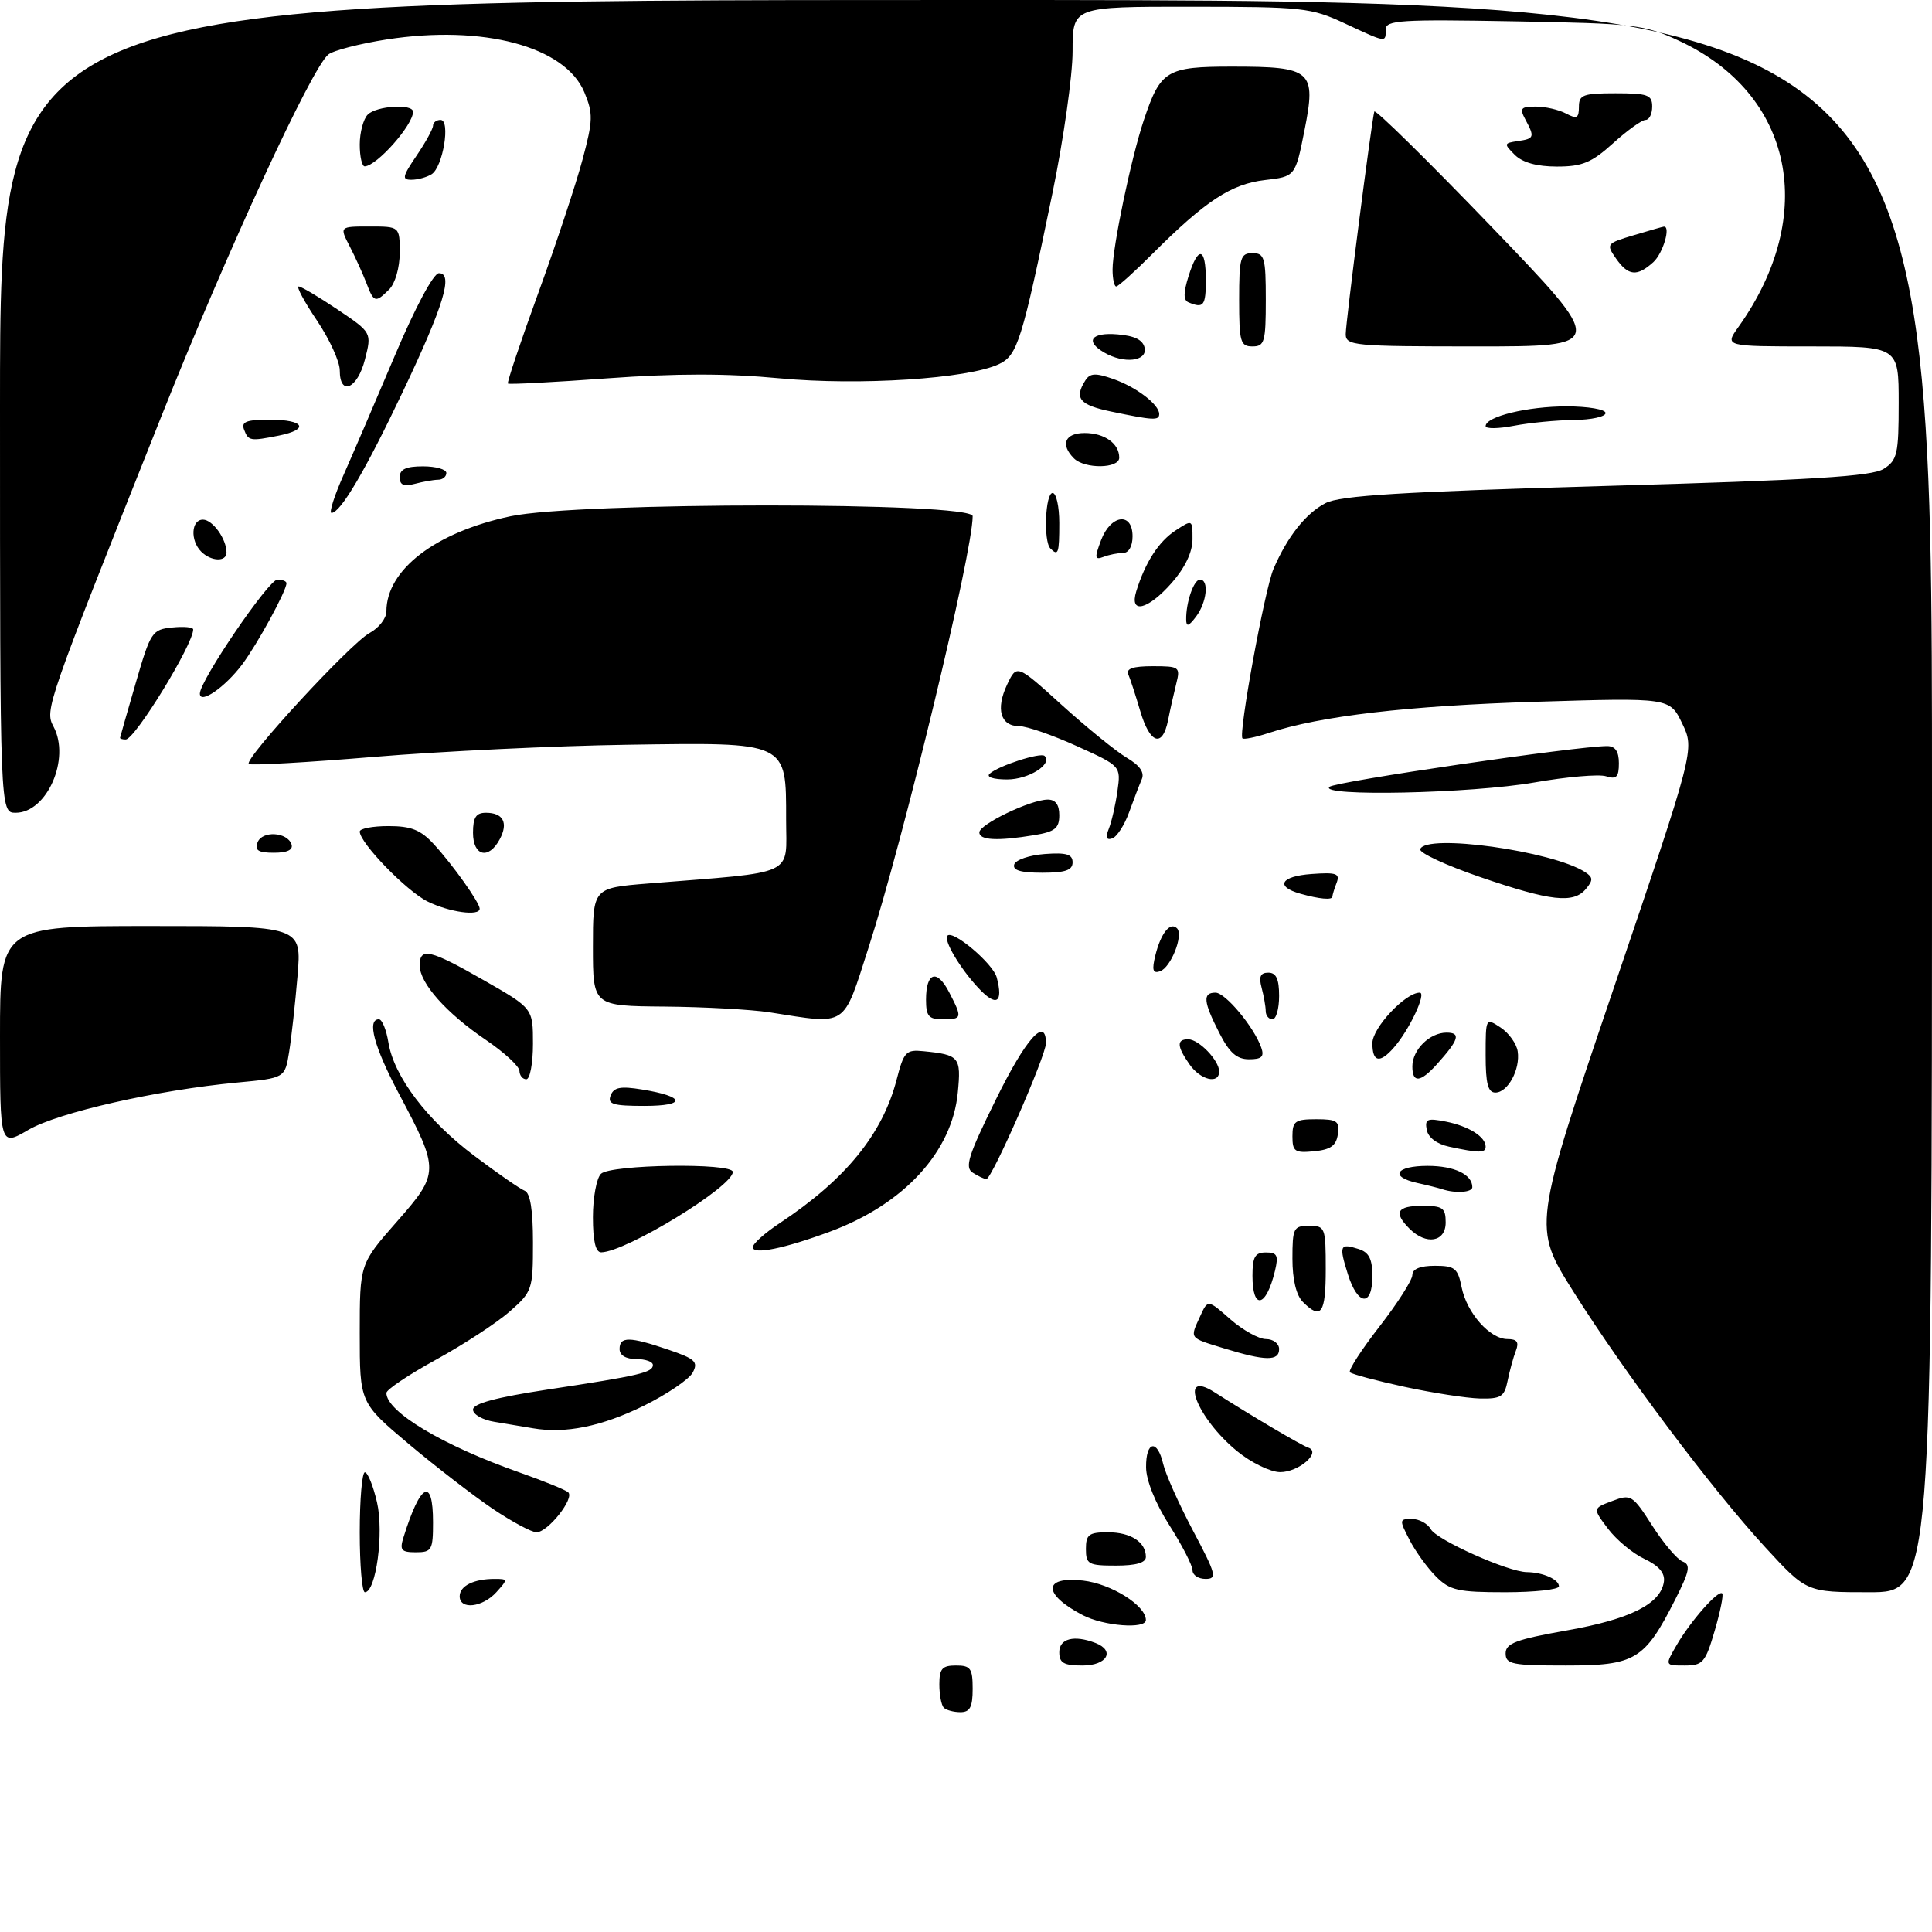 <?xml version="1.0" encoding="UTF-8" standalone="no"?>
<!DOCTYPE svg PUBLIC "-//W3C//DTD SVG 1.1//EN" "http://www.w3.org/Graphics/SVG/1.1/DTD/svg11.dtd" >
<svg xmlns="http://www.w3.org/2000/svg" xmlns:xlink="http://www.w3.org/1999/xlink" version="1.1" viewBox="0 0 290 290">
 <g >
 <path fill="currentColor"
d=" M 141.67 256.33 C 141.30 255.97 141.00 254.39 141.00 252.83 C 141.00 250.48 141.42 250.00 143.50 250.00 C 145.69 250.00 146.00 250.43 146.00 253.50 C 146.00 256.23 145.60 257.00 144.17 257.00 C 143.16 257.00 142.03 256.70 141.67 256.33 Z  M 159.00 248.00 C 159.00 245.95 161.23 245.38 164.42 246.61 C 167.44 247.77 166.18 250.00 162.50 250.00 C 159.67 250.00 159.00 249.62 159.00 248.00 Z  M 226.00 248.18 C 226.00 246.67 227.57 246.08 235.19 244.73 C 244.72 243.05 249.30 240.74 249.76 237.40 C 249.93 236.11 248.99 235.02 246.84 234.00 C 245.08 233.18 242.62 231.13 241.36 229.46 C 239.06 226.41 239.06 226.41 241.99 225.31 C 244.81 224.24 245.04 224.38 248.01 229.01 C 249.71 231.66 251.76 234.08 252.57 234.39 C 253.81 234.86 253.62 235.82 251.45 240.11 C 246.85 249.17 245.48 250.00 235.05 250.00 C 226.97 250.00 226.00 249.81 226.00 248.18 Z  M 251.69 246.90 C 253.80 243.28 257.93 238.60 258.51 239.18 C 258.73 239.39 258.22 241.92 257.38 244.79 C 255.98 249.56 255.60 250.00 252.87 250.00 C 249.89 250.00 249.89 250.00 251.69 246.90 Z  M 162.52 242.44 C 156.49 239.29 156.52 236.57 162.56 237.25 C 166.80 237.73 172.00 240.99 172.00 243.17 C 172.00 244.57 165.67 244.08 162.52 242.44 Z  M 69.00 239.61 C 69.00 238.05 71.11 237.00 74.24 237.00 C 76.25 237.00 76.25 237.06 74.50 239.00 C 72.42 241.29 69.00 241.67 69.00 239.61 Z  M 54.00 230.00 C 54.00 225.05 54.35 221.00 54.77 221.00 C 55.20 221.00 56.02 223.03 56.59 225.50 C 57.65 230.06 56.44 239.00 54.77 239.00 C 54.35 239.00 54.00 234.95 54.00 230.00 Z  M 215.56 236.65 C 214.26 235.35 212.47 232.88 211.58 231.15 C 210.02 228.13 210.03 228.00 211.92 228.00 C 213.01 228.00 214.29 228.69 214.76 229.53 C 215.67 231.16 226.35 235.94 229.17 235.98 C 231.59 236.01 234.00 237.07 234.00 238.11 C 234.00 238.60 230.38 239.00 225.95 239.00 C 218.84 239.00 217.64 238.73 215.56 236.65 Z  M 264.97 232.25 C 256.92 223.49 243.83 206.04 236.15 193.84 C 230.07 184.17 230.07 184.17 242.22 148.34 C 254.38 112.50 254.38 112.50 252.51 108.61 C 250.64 104.72 250.64 104.72 230.57 105.34 C 211.36 105.93 198.17 107.47 190.45 110.02 C 188.48 110.67 186.70 111.03 186.50 110.83 C 185.86 110.20 189.85 88.42 191.16 85.39 C 193.24 80.55 196.02 77.04 198.97 75.52 C 201.17 74.38 210.37 73.82 241.14 72.94 C 272.07 72.06 280.98 71.51 282.75 70.38 C 284.79 69.08 285.00 68.18 285.00 60.48 C 285.00 52.00 285.00 52.00 271.93 52.00 C 258.86 52.00 258.86 52.00 260.94 49.09 C 272.94 32.24 269.19 14.11 252.07 6.14 C 246.79 3.68 245.49 3.53 227.25 3.20 C 210.24 2.89 208.00 3.03 208.00 4.42 C 208.00 6.43 208.17 6.45 201.85 3.51 C 196.78 1.15 195.56 1.02 178.75 1.01 C 161.00 1.00 161.00 1.00 161.00 7.68 C 161.00 11.35 159.64 20.91 157.99 28.93 C 153.37 51.29 152.73 53.34 149.94 54.66 C 145.29 56.86 129.01 57.91 117.06 56.79 C 109.11 56.04 101.50 56.04 91.16 56.79 C 83.11 57.38 76.39 57.73 76.24 57.57 C 76.08 57.42 78.15 51.26 80.83 43.89 C 83.51 36.53 86.48 27.55 87.44 23.95 C 89.02 18.05 89.04 17.04 87.71 13.84 C 84.83 6.96 72.52 3.68 58.06 5.92 C 53.96 6.56 50.01 7.58 49.27 8.19 C 46.74 10.29 34.15 37.57 24.22 62.50 C 6.92 105.93 6.70 106.57 8.03 109.06 C 10.61 113.88 7.05 122.00 2.35 122.00 C 0.00 122.00 0.00 122.00 0.00 61.00 C 0.00 0.00 0.00 0.00 145.00 0.00 C 290.00 0.00 290.00 0.00 290.00 119.50 C 290.00 239.00 290.00 239.00 280.59 239.00 C 271.18 239.00 271.18 239.00 264.97 232.25 Z  M 179.00 235.70 C 179.00 234.99 177.44 231.95 175.53 228.95 C 173.43 225.66 172.04 222.21 172.03 220.25 C 171.99 216.29 173.72 215.96 174.60 219.75 C 174.95 221.26 176.96 225.76 179.07 229.75 C 182.55 236.31 182.73 237.00 180.96 237.00 C 179.88 237.00 179.00 236.42 179.00 235.70 Z  M 163.00 232.50 C 163.00 230.34 163.45 230.00 166.30 230.00 C 169.73 230.00 172.00 231.47 172.00 233.70 C 172.00 234.57 170.53 235.00 167.50 235.00 C 163.37 235.00 163.00 234.80 163.00 232.50 Z  M 60.57 230.75 C 63.11 222.59 65.00 221.63 65.00 228.50 C 65.00 232.66 64.81 233.00 62.43 233.00 C 60.23 233.00 59.96 232.68 60.57 230.75 Z  M 73.98 226.49 C 71.11 224.55 65.44 220.18 61.38 216.77 C 54.00 210.56 54.00 210.56 54.00 200.14 C 54.00 189.72 54.00 189.72 59.53 183.42 C 65.99 176.07 66.00 175.70 59.88 164.17 C 56.15 157.13 55.04 153.00 56.87 153.00 C 57.35 153.00 57.99 154.56 58.30 156.47 C 59.13 161.59 64.12 168.17 71.23 173.52 C 74.68 176.12 78.06 178.46 78.75 178.73 C 79.59 179.06 80.00 181.60 80.00 186.50 C 80.00 193.59 79.90 193.88 76.49 196.88 C 74.55 198.58 69.60 201.81 65.49 204.07 C 61.37 206.33 58.00 208.59 58.00 209.09 C 58.00 211.91 66.46 216.97 78.00 221.03 C 81.58 222.29 84.85 223.62 85.28 223.99 C 86.30 224.87 82.24 230.00 80.53 230.00 C 79.80 230.00 76.85 228.42 73.98 226.49 Z  M 185.71 217.84 C 179.64 212.88 176.78 205.46 182.30 208.98 C 187.80 212.50 195.34 216.95 196.37 217.29 C 198.41 217.98 194.93 221.00 192.13 220.97 C 190.68 220.95 187.79 219.54 185.71 217.84 Z  M 80.00 214.39 C 78.62 214.15 76.04 213.72 74.25 213.43 C 72.46 213.15 71.00 212.32 71.00 211.59 C 71.00 210.68 74.48 209.75 82.25 208.57 C 96.05 206.48 98.00 206.02 98.00 204.89 C 98.00 204.40 96.88 204.00 95.50 204.00 C 93.94 204.00 93.00 203.43 93.00 202.50 C 93.00 200.59 94.50 200.61 100.31 202.59 C 104.36 203.97 104.84 204.42 103.98 206.03 C 103.44 207.04 100.12 209.29 96.62 211.02 C 90.31 214.12 84.86 215.23 80.00 214.39 Z  M 210.82 208.17 C 206.59 207.25 202.91 206.27 202.63 205.98 C 202.36 205.70 204.35 202.61 207.07 199.11 C 209.78 195.62 212.00 192.14 212.00 191.38 C 212.00 190.48 213.17 190.00 215.38 190.00 C 218.37 190.00 218.82 190.36 219.39 193.20 C 220.16 197.07 223.63 201.00 226.28 201.00 C 227.71 201.00 228.04 201.45 227.54 202.75 C 227.16 203.71 226.61 205.74 226.30 207.25 C 225.82 209.66 225.31 209.99 222.12 209.92 C 220.13 209.87 215.04 209.08 210.82 208.17 Z  M 183.75 202.40 C 178.42 200.76 178.59 200.99 180.15 197.57 C 181.30 195.05 181.30 195.05 184.68 198.03 C 186.55 199.66 188.95 201.00 190.03 201.00 C 191.12 201.00 192.00 201.68 192.00 202.50 C 192.00 204.33 189.96 204.31 183.75 202.40 Z  M 195.57 195.43 C 194.57 194.43 194.00 192.08 194.00 188.93 C 194.00 184.34 194.17 184.00 196.50 184.00 C 198.91 184.00 199.00 184.23 199.00 190.50 C 199.00 197.17 198.31 198.17 195.57 195.43 Z  M 188.00 191.50 C 188.00 188.66 188.38 188.00 190.02 188.00 C 191.71 188.00 191.93 188.44 191.38 190.75 C 190.06 196.27 188.00 196.73 188.00 191.50 Z  M 202.32 191.26 C 200.96 186.93 201.11 186.58 203.92 187.48 C 205.49 187.97 206.00 188.97 206.00 191.57 C 206.00 196.19 203.80 196.01 202.32 191.26 Z  M 89.00 182.70 C 89.00 179.78 89.54 176.86 90.20 176.20 C 91.62 174.78 110.00 174.51 110.00 175.91 C 110.00 178.13 93.98 187.91 90.25 187.98 C 89.40 187.99 89.00 186.29 89.00 182.70 Z  M 113.00 187.21 C 113.00 186.69 114.82 185.06 117.05 183.59 C 126.92 177.05 132.47 170.24 134.59 162.05 C 135.67 157.87 135.99 157.52 138.63 157.79 C 144.00 158.32 144.29 158.66 143.77 163.99 C 142.92 172.88 135.72 180.73 124.64 184.85 C 117.72 187.42 113.00 188.38 113.00 187.21 Z  M 211.57 184.43 C 209.13 181.99 209.69 181.00 213.50 181.00 C 216.57 181.00 217.00 181.31 217.00 183.50 C 217.00 186.44 214.08 186.94 211.57 184.43 Z  M 216.50 178.51 C 215.95 178.33 214.26 177.90 212.75 177.57 C 208.51 176.63 209.50 175.00 214.30 175.00 C 218.29 175.00 221.00 176.29 221.00 178.20 C 221.00 178.99 218.46 179.16 216.50 178.51 Z  M 146.02 176.03 C 144.77 175.24 145.32 173.49 149.48 165.05 C 153.98 155.89 157.00 152.50 157.00 156.59 C 157.00 158.46 148.87 177.01 148.06 176.98 C 147.75 176.98 146.83 176.55 146.02 176.03 Z  M 194.00 170.56 C 194.00 168.29 194.41 168.00 197.57 168.00 C 200.70 168.00 201.10 168.28 200.82 170.25 C 200.57 171.97 199.74 172.57 197.25 172.81 C 194.35 173.09 194.00 172.85 194.00 170.56 Z  M 217.51 172.12 C 215.69 171.73 214.38 170.75 214.16 169.60 C 213.85 167.96 214.23 167.80 217.05 168.36 C 220.47 169.04 223.00 170.64 223.00 172.12 C 223.00 173.09 222.01 173.09 217.51 172.12 Z  M 0.00 155.54 C 0.00 139.00 0.00 139.00 22.65 139.00 C 45.29 139.00 45.29 139.00 44.66 146.49 C 44.31 150.61 43.75 155.74 43.40 157.90 C 42.77 161.82 42.77 161.82 35.64 162.49 C 23.53 163.63 8.75 166.98 4.25 169.60 C 0.00 172.08 0.00 172.08 0.00 155.54 Z  M 91.66 164.43 C 92.14 163.20 93.14 163.01 96.38 163.54 C 102.89 164.59 103.09 166.00 96.73 166.00 C 92.00 166.00 91.16 165.74 91.66 164.43 Z  M 223.00 158.38 C 223.00 152.77 223.01 152.76 225.25 154.24 C 226.49 155.06 227.64 156.67 227.81 157.81 C 228.22 160.52 226.33 164.00 224.46 164.00 C 223.35 164.00 223.00 162.65 223.00 158.38 Z  M 77.97 160.75 C 77.96 160.06 75.69 157.97 72.94 156.10 C 66.98 152.06 63.00 147.58 63.00 144.92 C 63.00 142.15 64.52 142.50 72.70 147.18 C 80.00 151.36 80.00 151.36 80.00 156.68 C 80.00 159.61 79.55 162.00 79.00 162.00 C 78.45 162.00 77.99 161.44 77.97 160.75 Z  M 178.56 159.78 C 176.65 157.05 176.59 156.00 178.35 156.00 C 179.95 156.00 183.00 159.17 183.00 160.83 C 183.00 162.79 180.21 162.13 178.56 159.78 Z  M 212.00 160.07 C 212.00 157.57 214.60 155.00 217.13 155.00 C 219.32 155.00 219.00 156.06 215.68 159.75 C 213.19 162.51 212.00 162.61 212.00 160.07 Z  M 183.02 155.04 C 180.62 150.34 180.50 149.00 182.45 149.00 C 183.94 149.00 188.23 154.15 189.32 157.25 C 189.80 158.61 189.39 159.00 187.49 159.00 C 185.64 159.00 184.54 158.02 183.02 155.04 Z  M 206.00 156.59 C 206.00 154.28 210.95 149.00 213.10 149.00 C 214.18 149.00 211.55 154.60 209.22 157.25 C 207.11 159.67 206.00 159.44 206.00 156.59 Z  M 115.50 151.95 C 112.75 151.53 105.66 151.14 99.75 151.09 C 89.00 151.00 89.00 151.00 89.00 142.14 C 89.00 133.29 89.00 133.29 97.25 132.62 C 119.85 130.80 118.00 131.66 118.00 123.02 C 118.00 111.26 118.36 111.43 94.14 111.79 C 83.34 111.95 66.24 112.77 56.15 113.61 C 46.06 114.45 37.59 114.93 37.34 114.67 C 36.60 113.93 52.66 96.52 55.47 95.02 C 56.86 94.27 58.00 92.82 58.00 91.78 C 58.00 85.52 65.36 79.88 76.64 77.49 C 86.81 75.33 146.00 75.33 146.00 77.48 C 146.00 82.94 135.56 126.20 130.37 142.25 C 126.46 154.38 127.34 153.80 115.50 151.95 Z  M 139.00 150.06 C 139.00 145.93 140.63 145.39 142.46 148.92 C 144.48 152.82 144.44 153.00 141.50 153.00 C 139.40 153.00 139.00 152.53 139.00 150.06 Z  M 189.99 151.75 C 189.98 151.06 189.70 149.49 189.37 148.25 C 188.93 146.60 189.19 146.00 190.38 146.00 C 191.56 146.00 192.00 146.94 192.00 149.50 C 192.00 151.43 191.55 153.00 191.00 153.00 C 190.45 153.00 189.99 152.44 189.99 151.75 Z  M 146.86 148.30 C 144.08 145.33 141.58 141.09 142.22 140.44 C 143.09 139.58 149.07 144.66 149.61 146.71 C 150.63 150.56 149.55 151.19 146.86 148.30 Z  M 173.43 143.38 C 174.25 140.07 175.65 138.32 176.67 139.34 C 177.69 140.35 175.75 145.25 174.11 145.80 C 173.04 146.16 172.88 145.60 173.43 143.38 Z  M 64.20 135.33 C 61.03 133.77 54.00 126.52 54.00 124.82 C 54.00 124.37 55.94 124.00 58.31 124.00 C 61.74 124.00 63.15 124.57 65.15 126.75 C 67.98 129.83 72.00 135.49 72.00 136.40 C 72.00 137.56 67.46 136.93 64.20 135.33 Z  M 195.19 134.15 C 191.35 133.07 192.23 131.52 196.88 131.19 C 200.61 130.92 201.17 131.12 200.63 132.52 C 200.28 133.42 200.00 134.35 200.00 134.58 C 200.00 135.13 198.06 134.96 195.19 134.15 Z  M 222.18 131.65 C 217.05 129.89 213.00 128.01 213.18 127.47 C 213.97 125.08 233.04 127.73 237.94 130.91 C 239.13 131.69 239.15 132.12 238.06 133.42 C 236.20 135.67 232.79 135.29 222.18 131.65 Z  M 152.24 129.75 C 152.47 129.06 154.53 128.36 156.83 128.19 C 160.07 127.95 161.00 128.23 161.00 129.44 C 161.00 130.63 159.90 131.00 156.42 131.00 C 153.20 131.00 151.96 130.63 152.24 129.75 Z  M 38.66 126.45 C 39.35 124.65 43.14 124.88 43.76 126.75 C 44.02 127.57 43.11 128.00 41.11 128.00 C 38.77 128.00 38.20 127.64 38.66 126.45 Z  M 71.00 125.00 C 71.00 122.70 71.45 122.00 72.94 122.00 C 75.54 122.00 76.33 123.52 75.01 125.98 C 73.35 129.09 71.00 128.52 71.00 125.00 Z  M 147.00 124.95 C 147.00 123.74 154.66 120.05 157.25 120.02 C 158.43 120.01 159.00 120.77 159.00 122.37 C 159.00 124.33 158.35 124.85 155.25 125.36 C 149.73 126.27 147.00 126.13 147.00 124.95 Z  M 166.44 124.39 C 166.86 123.35 167.44 120.81 167.73 118.75 C 168.26 114.99 168.26 114.99 161.65 112.00 C 158.02 110.35 154.12 109.00 152.99 109.00 C 150.18 109.00 149.43 106.44 151.17 102.76 C 152.62 99.69 152.62 99.69 159.42 105.86 C 163.16 109.24 167.53 112.79 169.13 113.74 C 171.09 114.89 171.83 115.95 171.38 116.98 C 171.02 117.81 170.16 120.06 169.47 121.96 C 168.78 123.87 167.64 125.62 166.95 125.85 C 166.06 126.15 165.91 125.70 166.44 124.39 Z  M 199.55 118.11 C 200.39 117.32 236.80 111.98 241.25 111.99 C 242.46 112.00 243.00 112.79 243.00 114.57 C 243.00 116.65 242.63 117.02 241.07 116.52 C 240.01 116.18 235.17 116.60 230.32 117.45 C 220.82 119.11 197.96 119.60 199.55 118.11 Z  M 148.55 116.14 C 149.87 114.94 156.22 112.89 156.80 113.47 C 158.04 114.71 154.39 117.00 151.18 117.00 C 149.10 117.00 148.00 116.64 148.55 116.14 Z  M 18.02 110.75 C 18.04 110.61 19.10 106.90 20.38 102.50 C 22.60 94.84 22.84 94.49 25.85 94.19 C 27.58 94.01 29.00 94.14 29.00 94.48 C 29.00 96.73 20.25 111.00 18.87 111.00 C 18.39 111.00 18.01 110.89 18.02 110.75 Z  M 171.16 106.75 C 170.47 104.41 169.67 101.94 169.37 101.25 C 168.99 100.36 170.05 100.00 173.03 100.00 C 177.05 100.00 177.19 100.11 176.56 102.62 C 176.20 104.06 175.64 106.53 175.33 108.12 C 174.49 112.28 172.61 111.66 171.16 106.75 Z  M 30.00 104.11 C 30.00 102.16 40.32 87.00 41.64 87.00 C 42.39 87.00 43.00 87.24 43.00 87.54 C 43.00 88.69 38.65 96.66 36.35 99.74 C 33.77 103.17 30.00 105.77 30.00 104.11 Z  M 178.05 93.00 C 178.01 90.42 179.19 87.00 180.12 87.00 C 181.51 87.00 181.15 90.42 179.53 92.56 C 178.42 94.03 178.06 94.14 178.05 93.00 Z  M 170.56 88.75 C 171.90 84.42 173.92 81.28 176.45 79.63 C 178.99 77.96 179.00 77.97 179.00 80.94 C 179.00 82.86 177.89 85.20 175.90 87.47 C 172.29 91.57 169.48 92.25 170.56 88.75 Z  M 30.20 82.80 C 28.53 81.13 28.70 78.00 30.46 78.00 C 31.92 78.00 34.00 80.90 34.00 82.93 C 34.00 84.37 31.69 84.29 30.20 82.80 Z  M 165.27 81.09 C 166.73 77.22 170.00 76.81 170.00 80.50 C 170.00 81.99 169.43 83.00 168.58 83.00 C 167.80 83.00 166.48 83.26 165.64 83.59 C 164.32 84.09 164.27 83.74 165.27 81.09 Z  M 157.67 82.33 C 156.60 81.27 156.90 74.00 158.00 74.00 C 158.55 74.00 159.00 76.03 159.00 78.50 C 159.00 83.08 158.85 83.51 157.67 82.33 Z  M 51.59 71.25 C 52.99 68.09 56.47 59.99 59.32 53.26 C 62.35 46.10 65.07 41.02 65.88 41.01 C 68.09 40.99 66.60 45.89 60.47 58.79 C 54.85 70.63 51.11 76.98 49.76 76.99 C 49.36 77.00 50.18 74.41 51.59 71.25 Z  M 60.00 71.62 C 60.00 70.44 60.94 70.00 63.50 70.00 C 65.42 70.00 67.00 70.45 67.00 71.00 C 67.00 71.55 66.44 72.01 65.75 72.01 C 65.06 72.02 63.49 72.30 62.25 72.63 C 60.60 73.07 60.00 72.81 60.00 71.62 Z  M 161.20 68.80 C 159.12 66.72 159.85 65.00 162.80 65.00 C 165.79 65.00 168.00 66.57 168.00 68.70 C 168.00 70.35 162.82 70.42 161.20 68.80 Z  M 36.64 64.50 C 36.18 63.30 36.97 63.00 40.53 63.00 C 45.67 63.00 46.49 64.45 41.88 65.38 C 37.55 66.24 37.29 66.20 36.64 64.50 Z  M 223.00 63.96 C 223.00 62.53 229.27 61.00 235.15 61.00 C 238.38 61.00 241.00 61.45 241.00 62.00 C 241.00 62.55 238.86 63.02 236.25 63.04 C 233.64 63.07 229.59 63.46 227.25 63.91 C 224.91 64.36 223.00 64.39 223.00 63.96 Z  M 166.75 61.77 C 162.04 60.79 161.21 59.79 162.91 57.11 C 163.61 56.00 164.43 55.95 167.08 56.88 C 170.54 58.08 174.00 60.72 174.00 62.15 C 174.00 63.15 173.11 63.10 166.75 61.77 Z  M 51.00 55.60 C 51.00 54.28 49.46 50.91 47.57 48.10 C 45.68 45.30 44.45 43.00 44.83 43.00 C 45.21 43.00 47.84 44.56 50.67 46.46 C 55.81 49.92 55.81 49.92 54.78 53.96 C 53.66 58.37 51.00 59.53 51.00 55.60 Z  M 165.75 52.92 C 162.81 51.21 163.79 49.86 167.74 50.19 C 170.36 50.41 171.58 51.03 171.82 52.25 C 172.19 54.25 168.70 54.64 165.75 52.92 Z  M 186.00 45.00 C 186.00 38.67 186.19 38.00 188.00 38.00 C 189.81 38.00 190.00 38.67 190.00 45.00 C 190.00 51.33 189.81 52.00 188.00 52.00 C 186.19 52.00 186.00 51.33 186.00 45.00 Z  M 202.00 50.15 C 202.00 48.36 205.87 18.26 206.29 16.74 C 206.41 16.33 214.30 24.09 223.83 33.99 C 241.15 52.00 241.15 52.00 221.58 52.00 C 203.21 52.00 202.00 51.89 202.00 50.15 Z  M 178.41 45.39 C 177.62 45.07 177.62 43.97 178.40 41.47 C 179.85 36.84 181.00 37.08 181.00 42.00 C 181.00 45.90 180.67 46.33 178.41 45.39 Z  M 55.00 42.49 C 54.47 41.11 53.35 38.64 52.50 36.99 C 50.95 34.00 50.95 34.00 55.47 34.00 C 60.00 34.00 60.00 34.00 60.00 37.93 C 60.00 40.17 59.32 42.53 58.43 43.43 C 56.35 45.50 56.12 45.44 55.00 42.49 Z  M 167.00 40.46 C 167.00 37.06 169.80 23.68 171.69 18.03 C 174.20 10.54 175.10 10.00 184.96 10.00 C 196.93 10.00 197.59 10.58 195.81 19.56 C 194.43 26.50 194.43 26.50 189.85 27.03 C 184.81 27.62 180.95 30.15 173.03 38.06 C 170.32 40.78 167.85 43.00 167.55 43.00 C 167.25 43.00 167.00 41.86 167.00 40.46 Z  M 242.56 38.79 C 241.06 36.63 241.13 36.53 245.26 35.30 C 247.59 34.60 249.61 34.02 249.75 34.02 C 250.83 33.95 249.62 38.03 248.17 39.35 C 245.72 41.56 244.41 41.43 242.56 38.79 Z  M 62.53 23.36 C 63.89 21.36 65.00 19.33 65.00 18.86 C 65.00 18.39 65.51 18.00 66.13 18.00 C 67.66 18.00 66.49 25.07 64.79 26.15 C 64.08 26.60 62.73 26.98 61.78 26.98 C 60.29 27.00 60.39 26.51 62.53 23.36 Z  M 54.00 21.70 C 54.00 19.89 54.54 17.86 55.20 17.20 C 56.52 15.88 62.00 15.54 62.00 16.78 C 62.00 18.77 56.58 24.89 54.75 24.97 C 54.34 24.99 54.00 23.52 54.00 21.70 Z  M 227.38 23.25 C 225.71 21.58 225.73 21.49 227.81 21.18 C 230.31 20.82 230.39 20.59 228.96 17.93 C 228.06 16.25 228.27 16.00 230.53 16.00 C 231.96 16.00 234.00 16.47 235.07 17.04 C 236.68 17.90 237.00 17.74 237.00 16.04 C 237.00 14.23 237.63 14.00 242.50 14.00 C 247.33 14.00 248.00 14.24 248.00 16.00 C 248.00 17.10 247.55 18.00 247.00 18.00 C 246.45 18.00 244.26 19.57 242.13 21.50 C 238.90 24.42 237.50 25.00 233.70 25.00 C 230.70 25.00 228.54 24.40 227.38 23.25 Z "/>
</g>
</svg>